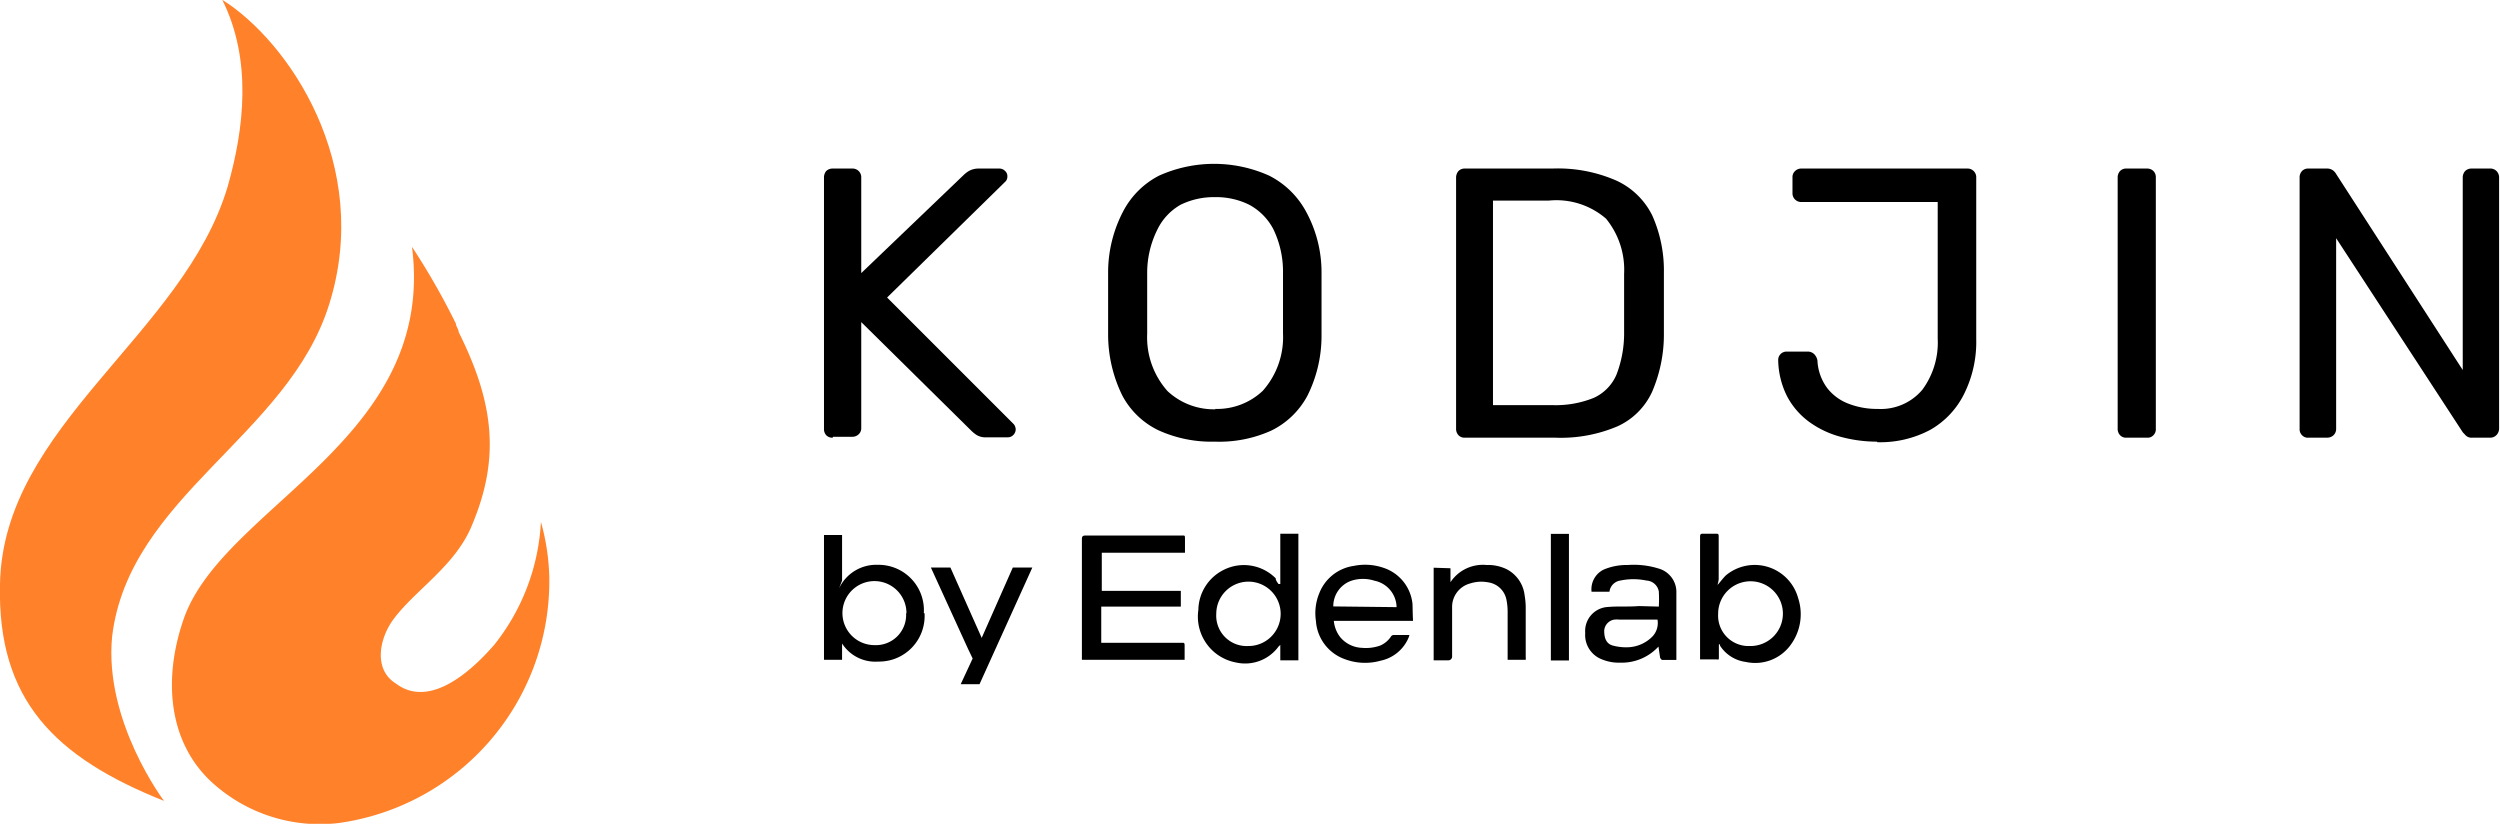 <svg xmlns="http://www.w3.org/2000/svg" viewBox="0 0 138.23 45.55">
                            <path fill="#ff8129" d="M9.11,44.3C3,41.87-.15,38.69,0,32.31c.15-8.79,10.16-13.8,12.59-22,.91-3.19,1.36-7-.3-10.32,3.64,2.28,8.34,9.1,5.91,16.84-2.27,7.28-11.07,10.62-12,18.36-.46,4.7,2.88,9.11,2.88,9.11Z"></path>
                            <path fill="#ff8129" d="M29.91,28.83a11.88,11.88,0,0,1-2.58,6.82c-1.06,1.22-3.49,3.64-5.46,2.13-1.21-.76-.91-2.43-.15-3.49,1.21-1.67,3.49-3,4.4-5.31,1.52-3.64,1.21-6.68-.76-10.62,0-.16-.15-.31-.15-.46a39.07,39.07,0,0,0-2.43-4.25c1.36,10.62-10.32,14.26-12.59,20.48C9,37.47,9.28,41,11.7,43.24a8.84,8.84,0,0,0,7,2.27A13.5,13.5,0,0,0,30.37,31.86a12.41,12.41,0,0,0-.46-3Z"></path>
                            <path fill="currentColor" d="M51.12,33.91a2.52,2.52,0,0,1-2.56,2.67,2.18,2.18,0,0,1-2-1l0,.9h-1v-6.9h1V32.1l-.17.44a2.27,2.27,0,0,1,2.14-1.31,2.51,2.51,0,0,1,2.55,2.67Zm-1,0a1.77,1.77,0,1,0-1.76,1.76A1.67,1.67,0,0,0,50.1,33.91Zm3,3.92.66-1.42-.25-.52-2.06-4.51h1.08l1.73,3.89h0L56,31.38h1.08l-2.92,6.45Zm7.8-5.16V30.56h4.6c0-.26,0-.5,0-.74s0-.21-.21-.21q-2.64,0-5.28,0c-.17,0-.21.05-.21.21,0,2.16,0,4.31,0,6.47v.19h5.68c0-.25,0-.49,0-.72s0-.22-.21-.22h-4.4v-2h4.4v-.87Zm34.06-.34c.15-.17.28-.35.44-.51a2.49,2.49,0,0,1,4,1.24A2.86,2.86,0,0,1,99,35.67a2.42,2.42,0,0,1-2.47.93,2,2,0,0,1-1.42-.89.11.11,0,0,1,0-.08l-.07,0c0,.22,0,.45,0,.67s0,.16-.17.16H94V29.72c0-.16,0-.22.2-.21h.68c.11,0,.15,0,.15.15V32a1.13,1.13,0,0,1-.06.31Zm1.81,3.39A1.79,1.79,0,1,0,95,33.94,1.68,1.68,0,0,0,96.73,35.72Zm-26-3.43c0-.18,0-.38,0-.58,0-.67,0-1.32,0-2v-.2h1v7h-1v-.85l-.09.08a2.29,2.29,0,0,1-2.36.89,2.58,2.58,0,0,1-2.08-2.91,2.51,2.51,0,0,1,1.4-2.21,2.48,2.48,0,0,1,2.88.47C70.53,32.08,70.62,32.19,70.69,32.29Zm-1.78,3.43a1.78,1.78,0,1,0-1.76-1.78,1.68,1.68,0,0,0,1.76,1.78Zm22.71-2.18a7.65,7.65,0,0,0,0-.83.73.73,0,0,0-.68-.61,3.54,3.54,0,0,0-1.45,0,.71.71,0,0,0-.6.62H88a1.21,1.21,0,0,1,.68-1.23A3.25,3.25,0,0,1,90,31.24a4.61,4.61,0,0,1,1.69.19,1.35,1.35,0,0,1,1,1.36v3.56s0,.08,0,.14h-.8s-.09-.08-.1-.13l-.09-.61h0a2.76,2.76,0,0,1-2.12.89,2.44,2.44,0,0,1-1-.18A1.44,1.44,0,0,1,87.65,35a1.33,1.33,0,0,1,1.27-1.44c.57-.05,1.13,0,1.7-.05Zm0,.72H89.55a1.65,1.65,0,0,0-.3,0,.66.66,0,0,0-.55.62c0,.41.12.71.46.81a2.84,2.84,0,0,0,.82.1,2,2,0,0,0,1.4-.61,1.09,1.09,0,0,0,.25-1Zm-13.5.07H73.75a1.72,1.72,0,0,0,.37.92,1.65,1.65,0,0,0,1.18.57,2.39,2.39,0,0,0,1-.12,1.36,1.36,0,0,0,.6-.49.2.2,0,0,1,.14-.1h.89a1.18,1.18,0,0,1-.07.2,2.15,2.15,0,0,1-1.52,1.22,3.18,3.18,0,0,1-2-.09,2.41,2.41,0,0,1-1.58-2.11,2.9,2.9,0,0,1,.19-1.54,2.41,2.41,0,0,1,1.9-1.5,3.12,3.12,0,0,1,1.63.1,2.35,2.35,0,0,1,1.62,2C78.11,33.71,78.11,34,78.13,34.33Zm-1-.76A1.52,1.52,0,0,0,76,32.11a2.07,2.07,0,0,0-1.28,0,1.49,1.49,0,0,0-1,1.42Zm2.05-2.18v5.12h.79a.21.21,0,0,0,.23-.23c0-.91,0-1.8,0-2.7a1.34,1.34,0,0,1,1-1.32,2,2,0,0,1,1-.06,1.2,1.2,0,0,1,1,.94,3.33,3.33,0,0,1,.07.7c0,.82,0,1.63,0,2.45v.19h1a1,1,0,0,0,0-.16V33.61a4,4,0,0,0-.06-.69,1.86,1.86,0,0,0-1-1.45,2.34,2.34,0,0,0-1.1-.23,2.15,2.15,0,0,0-2,.95l0,.06,0,0v-.83Zm7.48-1.87h-1v7h1Z"></path>
                            <path fill="currentColor" d="M46.05,24.2a.46.46,0,0,1-.37-.14.5.5,0,0,1-.12-.35V9.83a.55.55,0,0,1,.12-.37.5.5,0,0,1,.37-.14h1.06a.48.48,0,0,1,.51.51V15.1L53.3,9.66a1.65,1.65,0,0,1,.28-.21,1.09,1.09,0,0,1,.55-.13h1.14a.43.43,0,0,1,.3.13.38.38,0,0,1,.13.3.4.4,0,0,1-.09.27l-6.56,6.43,7,7a.48.48,0,0,1,.11.3.45.45,0,0,1-.13.3.42.42,0,0,1-.3.13H54.53a.93.93,0,0,1-.55-.14,2,2,0,0,1-.28-.23l-6.08-6v5.85a.45.45,0,0,1-.14.35.5.5,0,0,1-.37.14H46.05Z"></path>
                            <path fill="currentColor" d="M67.18,24.42a7.1,7.1,0,0,1-3.13-.63,4.44,4.44,0,0,1-2-1.93,7.67,7.67,0,0,1-.78-3.29c0-.62,0-1.22,0-1.8s0-1.17,0-1.79a7.29,7.29,0,0,1,.82-3.27,4.63,4.63,0,0,1,2-2,7.43,7.43,0,0,1,6.08,0,4.76,4.76,0,0,1,2.05,2A7,7,0,0,1,73.07,15c0,.62,0,1.22,0,1.79s0,1.18,0,1.8a7.39,7.39,0,0,1-.78,3.29,4.51,4.51,0,0,1-2,1.93A7,7,0,0,1,67.18,24.42Zm0-1.81a3.68,3.68,0,0,0,2.64-1,4.46,4.46,0,0,0,1.12-3.17c0-.63,0-1.2,0-1.71s0-1.06,0-1.69a5.36,5.36,0,0,0-.54-2.38,3.24,3.24,0,0,0-1.33-1.34,4.11,4.11,0,0,0-1.89-.42,4.18,4.18,0,0,0-1.9.42A3.16,3.16,0,0,0,64,12.68a5.35,5.35,0,0,0-.57,2.38c0,.63,0,1.19,0,1.69s0,1.08,0,1.71a4.46,4.46,0,0,0,1.13,3.17,3.75,3.75,0,0,0,2.66,1Z"></path>
                            <path fill="currentColor" d="M81,24.2a.45.45,0,0,1-.36-.14.5.5,0,0,1-.13-.35V9.83a.55.55,0,0,1,.13-.37A.47.47,0,0,1,81,9.32h4.83a8.05,8.05,0,0,1,3.53.66,4.13,4.13,0,0,1,2,1.94,7.47,7.47,0,0,1,.64,3.16c0,.64,0,1.2,0,1.68s0,1,0,1.66a8,8,0,0,1-.65,3.24,3.86,3.86,0,0,1-1.91,1.91,8,8,0,0,1-3.46.63Zm1.6-1.8h3.23A5.61,5.61,0,0,0,88.12,22a2.48,2.48,0,0,0,1.26-1.29,6.35,6.35,0,0,0,.42-2.36c0-.43,0-.8,0-1.12v-1c0-.32,0-.68,0-1.09a4.46,4.46,0,0,0-1-3.05,4.19,4.19,0,0,0-3.15-1H82.55V22.4Z"></path>
                            <path fill="currentColor" d="M103.79,24.42a7.65,7.65,0,0,1-2.06-.28,5.28,5.28,0,0,1-1.72-.83,4.17,4.17,0,0,1-1.2-1.4,4.61,4.61,0,0,1-.49-2,.46.46,0,0,1,.47-.47h1.15a.51.51,0,0,1,.37.14.69.69,0,0,1,.18.35,2.76,2.76,0,0,0,.55,1.54,2.71,2.71,0,0,0,1.19.86,4.34,4.34,0,0,0,1.6.28,3,3,0,0,0,2.46-1.06,4.4,4.4,0,0,0,.85-2.83V11.17H99.6a.48.48,0,0,1-.49-.49V9.81a.45.45,0,0,1,.14-.35.48.48,0,0,1,.35-.14h9.16a.48.48,0,0,1,.51.51v8.93a6.44,6.44,0,0,1-.66,3,4.66,4.66,0,0,1-1.87,2,5.88,5.88,0,0,1-2.95.69Z"></path>
                            <path fill="currentColor" d="M117.58,24.2a.44.44,0,0,1-.36-.14.5.5,0,0,1-.13-.35V9.81a.52.52,0,0,1,.13-.35.46.46,0,0,1,.36-.14h1.13a.49.49,0,0,1,.36.14.48.48,0,0,1,.13.35v13.9a.46.46,0,0,1-.13.35.43.43,0,0,1-.36.14Z"></path>
                            <path fill="currentColor" d="M127.64,24.2a.43.43,0,0,1-.36-.14.46.46,0,0,1-.13-.35V9.83a.51.51,0,0,1,.13-.37.46.46,0,0,1,.36-.14h1a.54.54,0,0,1,.38.12.66.66,0,0,1,.15.18l7,10.84V9.83a.54.54,0,0,1,.13-.37.49.49,0,0,1,.36-.14h1a.48.48,0,0,1,.38.14.5.5,0,0,1,.14.37V23.69a.52.52,0,0,1-.14.36.47.47,0,0,1-.35.15h-1a.45.45,0,0,1-.36-.13l-.16-.17-7-10.73V23.71a.48.48,0,0,1-.14.35.51.51,0,0,1-.37.14Z"></path>
                        </svg>